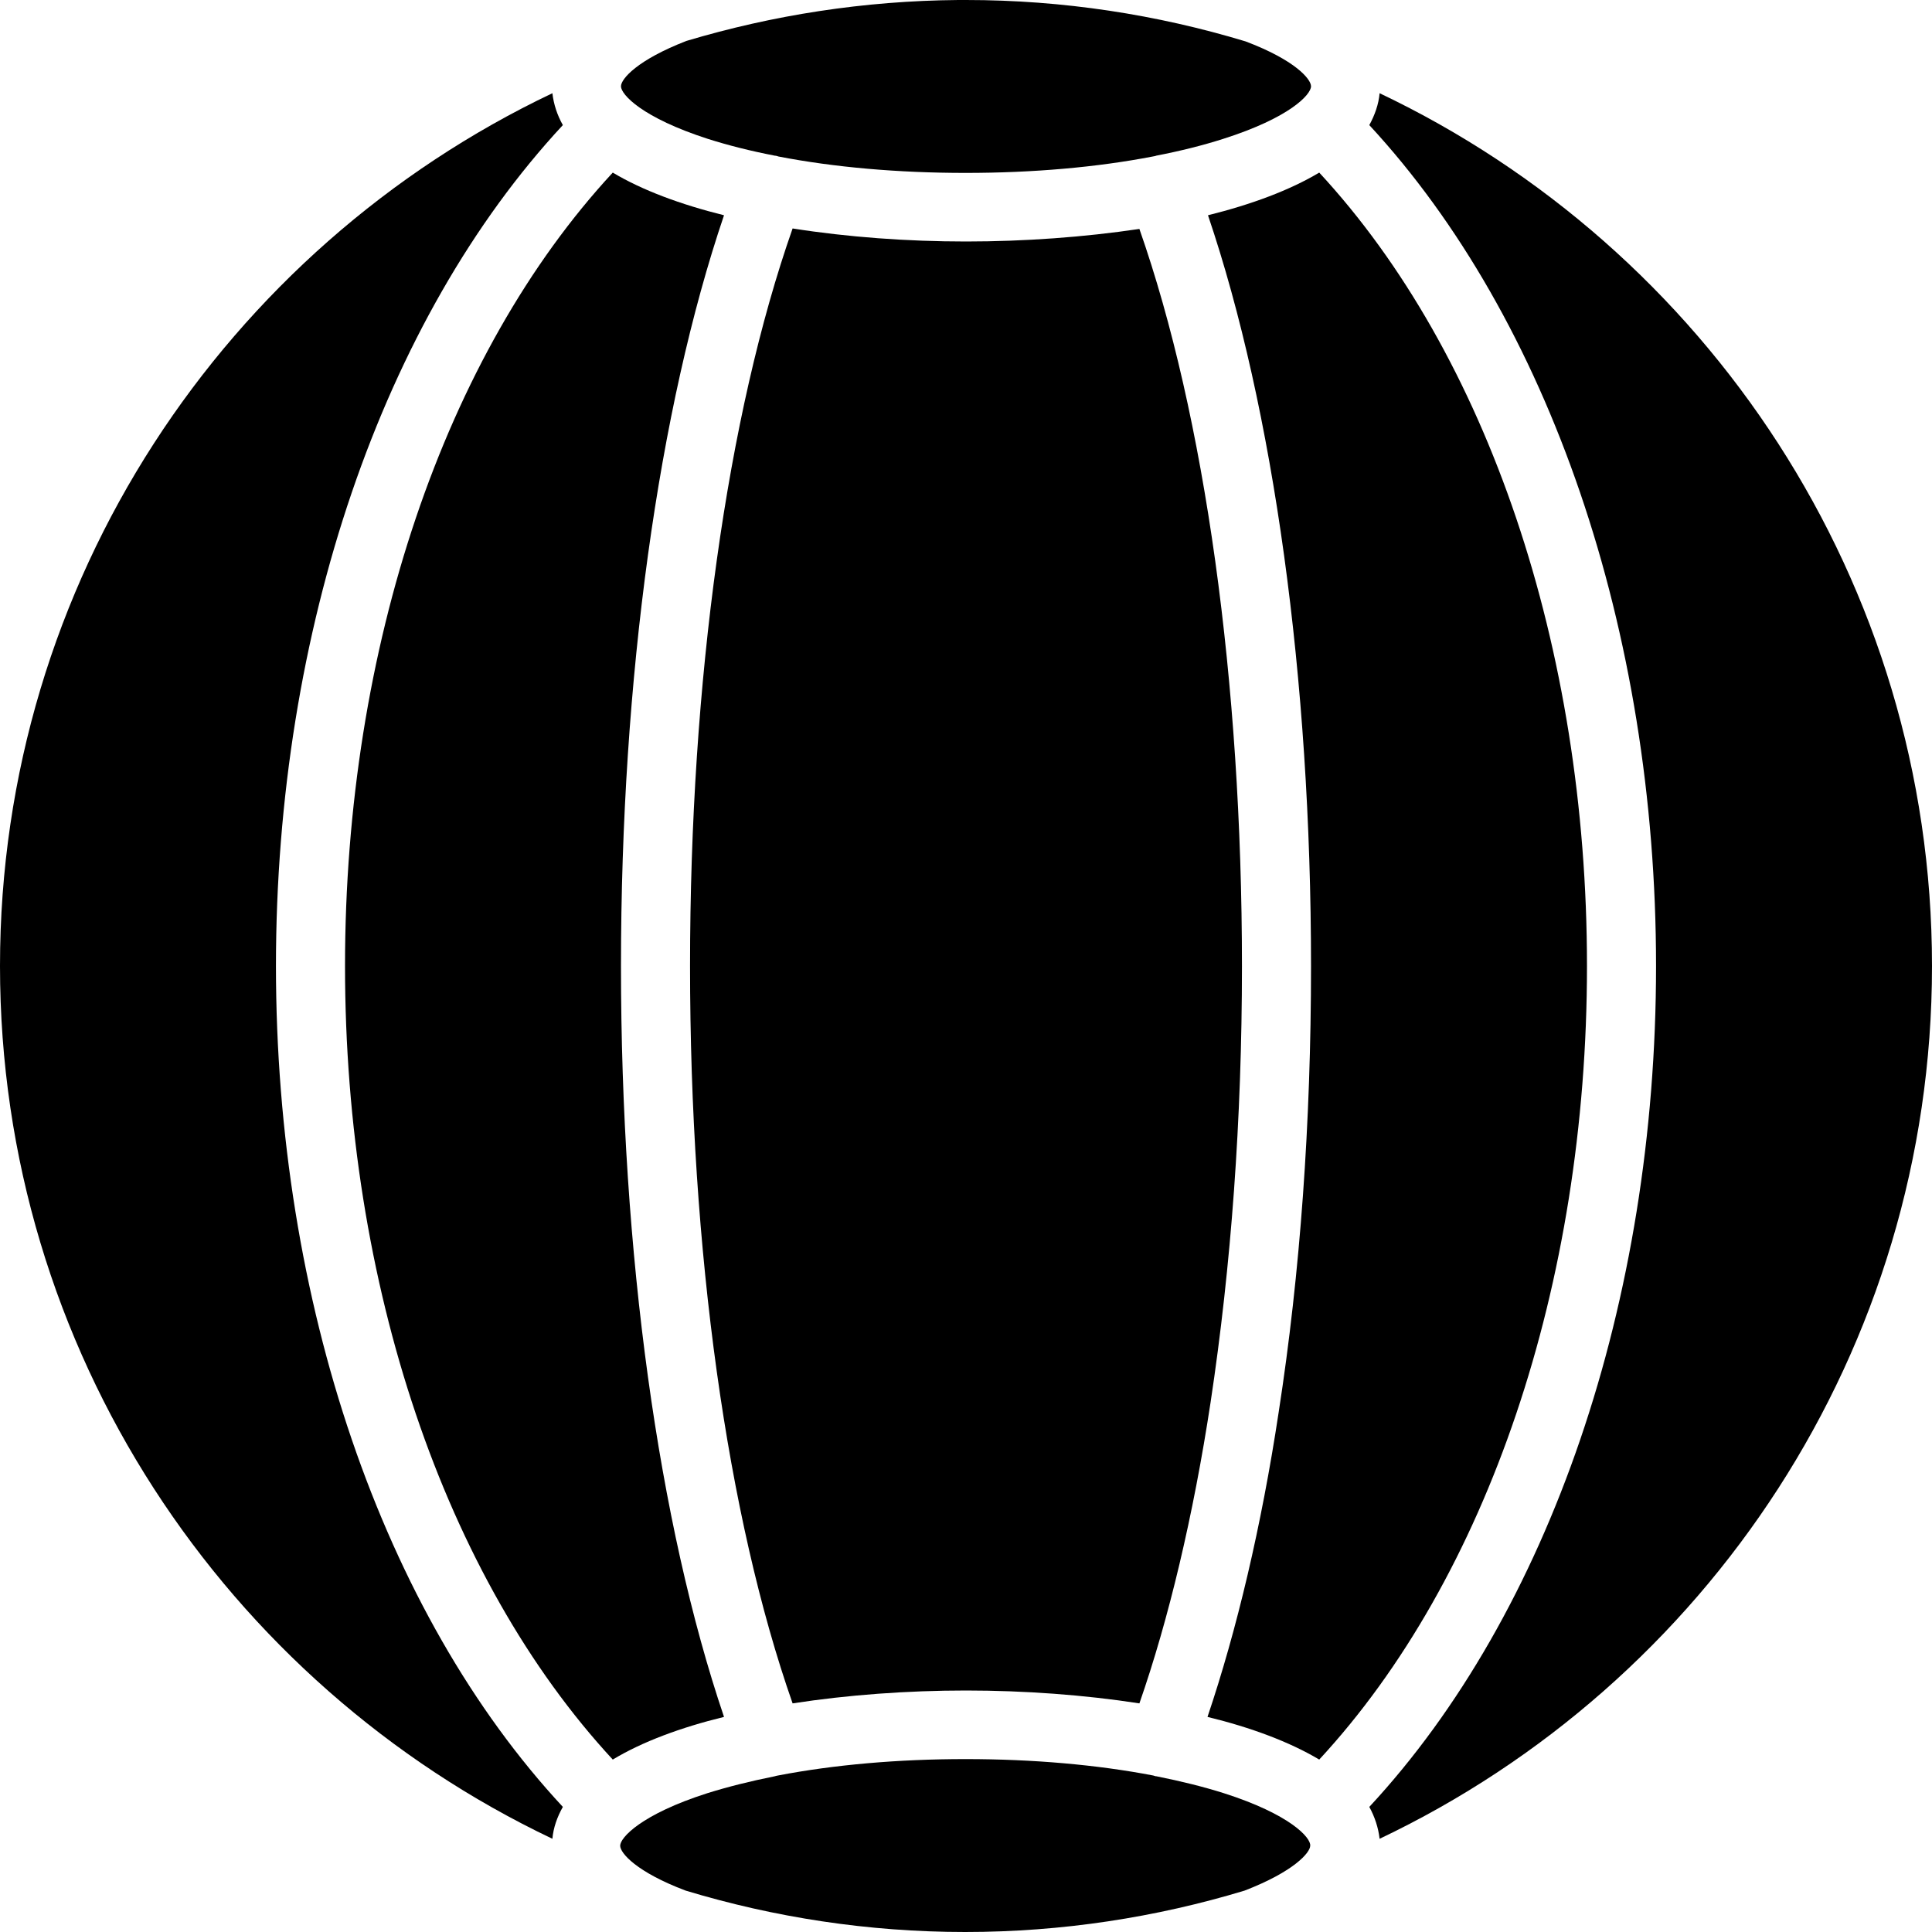 <svg width="12" height="12" viewBox="0 0 12 12" fill="none" xmlns="http://www.w3.org/2000/svg">
<path d="M3.496 0.777C3.461 0.715 3.439 0.648 3.431 0.579C1.404 1.543 0 3.611 0 6C0 8.389 1.404 10.457 3.431 11.421C3.437 11.352 3.461 11.285 3.496 11.223C2.376 10.018 1.714 8.084 1.714 6C1.714 3.916 2.376 1.982 3.496 0.777Z" fill="black"/>
<path d="M6 1.5C5.638 1.5 5.266 1.473 4.923 1.419C4.516 2.577 4.286 4.232 4.286 6C4.286 7.768 4.516 9.42 4.923 10.58C5.266 10.527 5.638 10.5 6 10.5C6.362 10.5 6.734 10.527 7.077 10.58C7.259 10.058 7.412 9.415 7.519 8.711C7.647 7.864 7.714 6.953 7.714 6.002C7.714 4.237 7.484 2.582 7.077 1.422C6.734 1.473 6.362 1.5 6 1.5Z" fill="black"/>
<path d="M4.398 0.863C4.524 0.903 4.663 0.938 4.813 0.967C4.821 0.967 4.829 0.97 4.835 0.972C5.18 1.039 5.579 1.074 5.997 1.074C6.415 1.074 6.814 1.039 7.16 0.972C7.168 0.97 7.176 0.97 7.181 0.967C7.331 0.938 7.471 0.903 7.596 0.863C8.012 0.731 8.143 0.587 8.143 0.536C8.143 0.49 8.041 0.372 7.736 0.257C7.187 0.091 6.603 0 6 0C5.995 0 5.989 0 5.984 0H5.973C5.971 0 5.965 0 5.962 0C5.96 0 5.957 0 5.952 0C5.365 0.005 4.8 0.094 4.264 0.254C3.959 0.372 3.857 0.49 3.857 0.536C3.857 0.587 3.988 0.731 4.398 0.863Z" fill="black"/>
<path d="M3.857 6C3.857 4.216 4.09 2.537 4.497 1.337C4.227 1.27 3.988 1.181 3.806 1.072C2.762 2.199 2.143 4.023 2.143 6C2.143 7.977 2.762 9.801 3.806 10.929C3.988 10.819 4.227 10.73 4.497 10.664C4.09 9.463 3.857 7.784 3.857 6Z" fill="black"/>
<path d="M7.602 11.138C7.476 11.098 7.334 11.063 7.184 11.033C7.176 11.033 7.171 11.03 7.163 11.028C6.814 10.961 6.415 10.926 5.997 10.926C5.579 10.926 5.18 10.961 4.832 11.028C4.824 11.03 4.819 11.03 4.811 11.033C4.661 11.063 4.521 11.098 4.393 11.138C3.983 11.269 3.852 11.414 3.852 11.464C3.852 11.51 3.954 11.628 4.259 11.743C4.808 11.909 5.392 12 5.995 12C6.597 12 7.181 11.909 7.73 11.743C8.036 11.625 8.138 11.507 8.138 11.464C8.143 11.414 8.012 11.269 7.602 11.138Z" fill="black"/>
<path d="M8.569 0.579C8.563 0.648 8.539 0.715 8.505 0.777C9.621 1.982 10.286 3.916 10.286 6C10.286 8.084 9.624 10.018 8.505 11.223C8.539 11.285 8.561 11.352 8.569 11.421C10.597 10.457 12 8.389 12 6C12 3.611 10.597 1.543 8.569 0.579Z" fill="black"/>
<path d="M8.194 1.072C8.012 1.181 7.773 1.27 7.503 1.337C7.91 2.537 8.143 4.216 8.143 6C8.143 6.972 8.076 7.907 7.942 8.772C7.835 9.48 7.682 10.125 7.5 10.664C7.771 10.73 8.009 10.819 8.194 10.929C9.238 9.801 9.857 7.977 9.857 6C9.857 4.023 9.238 2.199 8.194 1.072Z" fill="black"/>
</svg>
